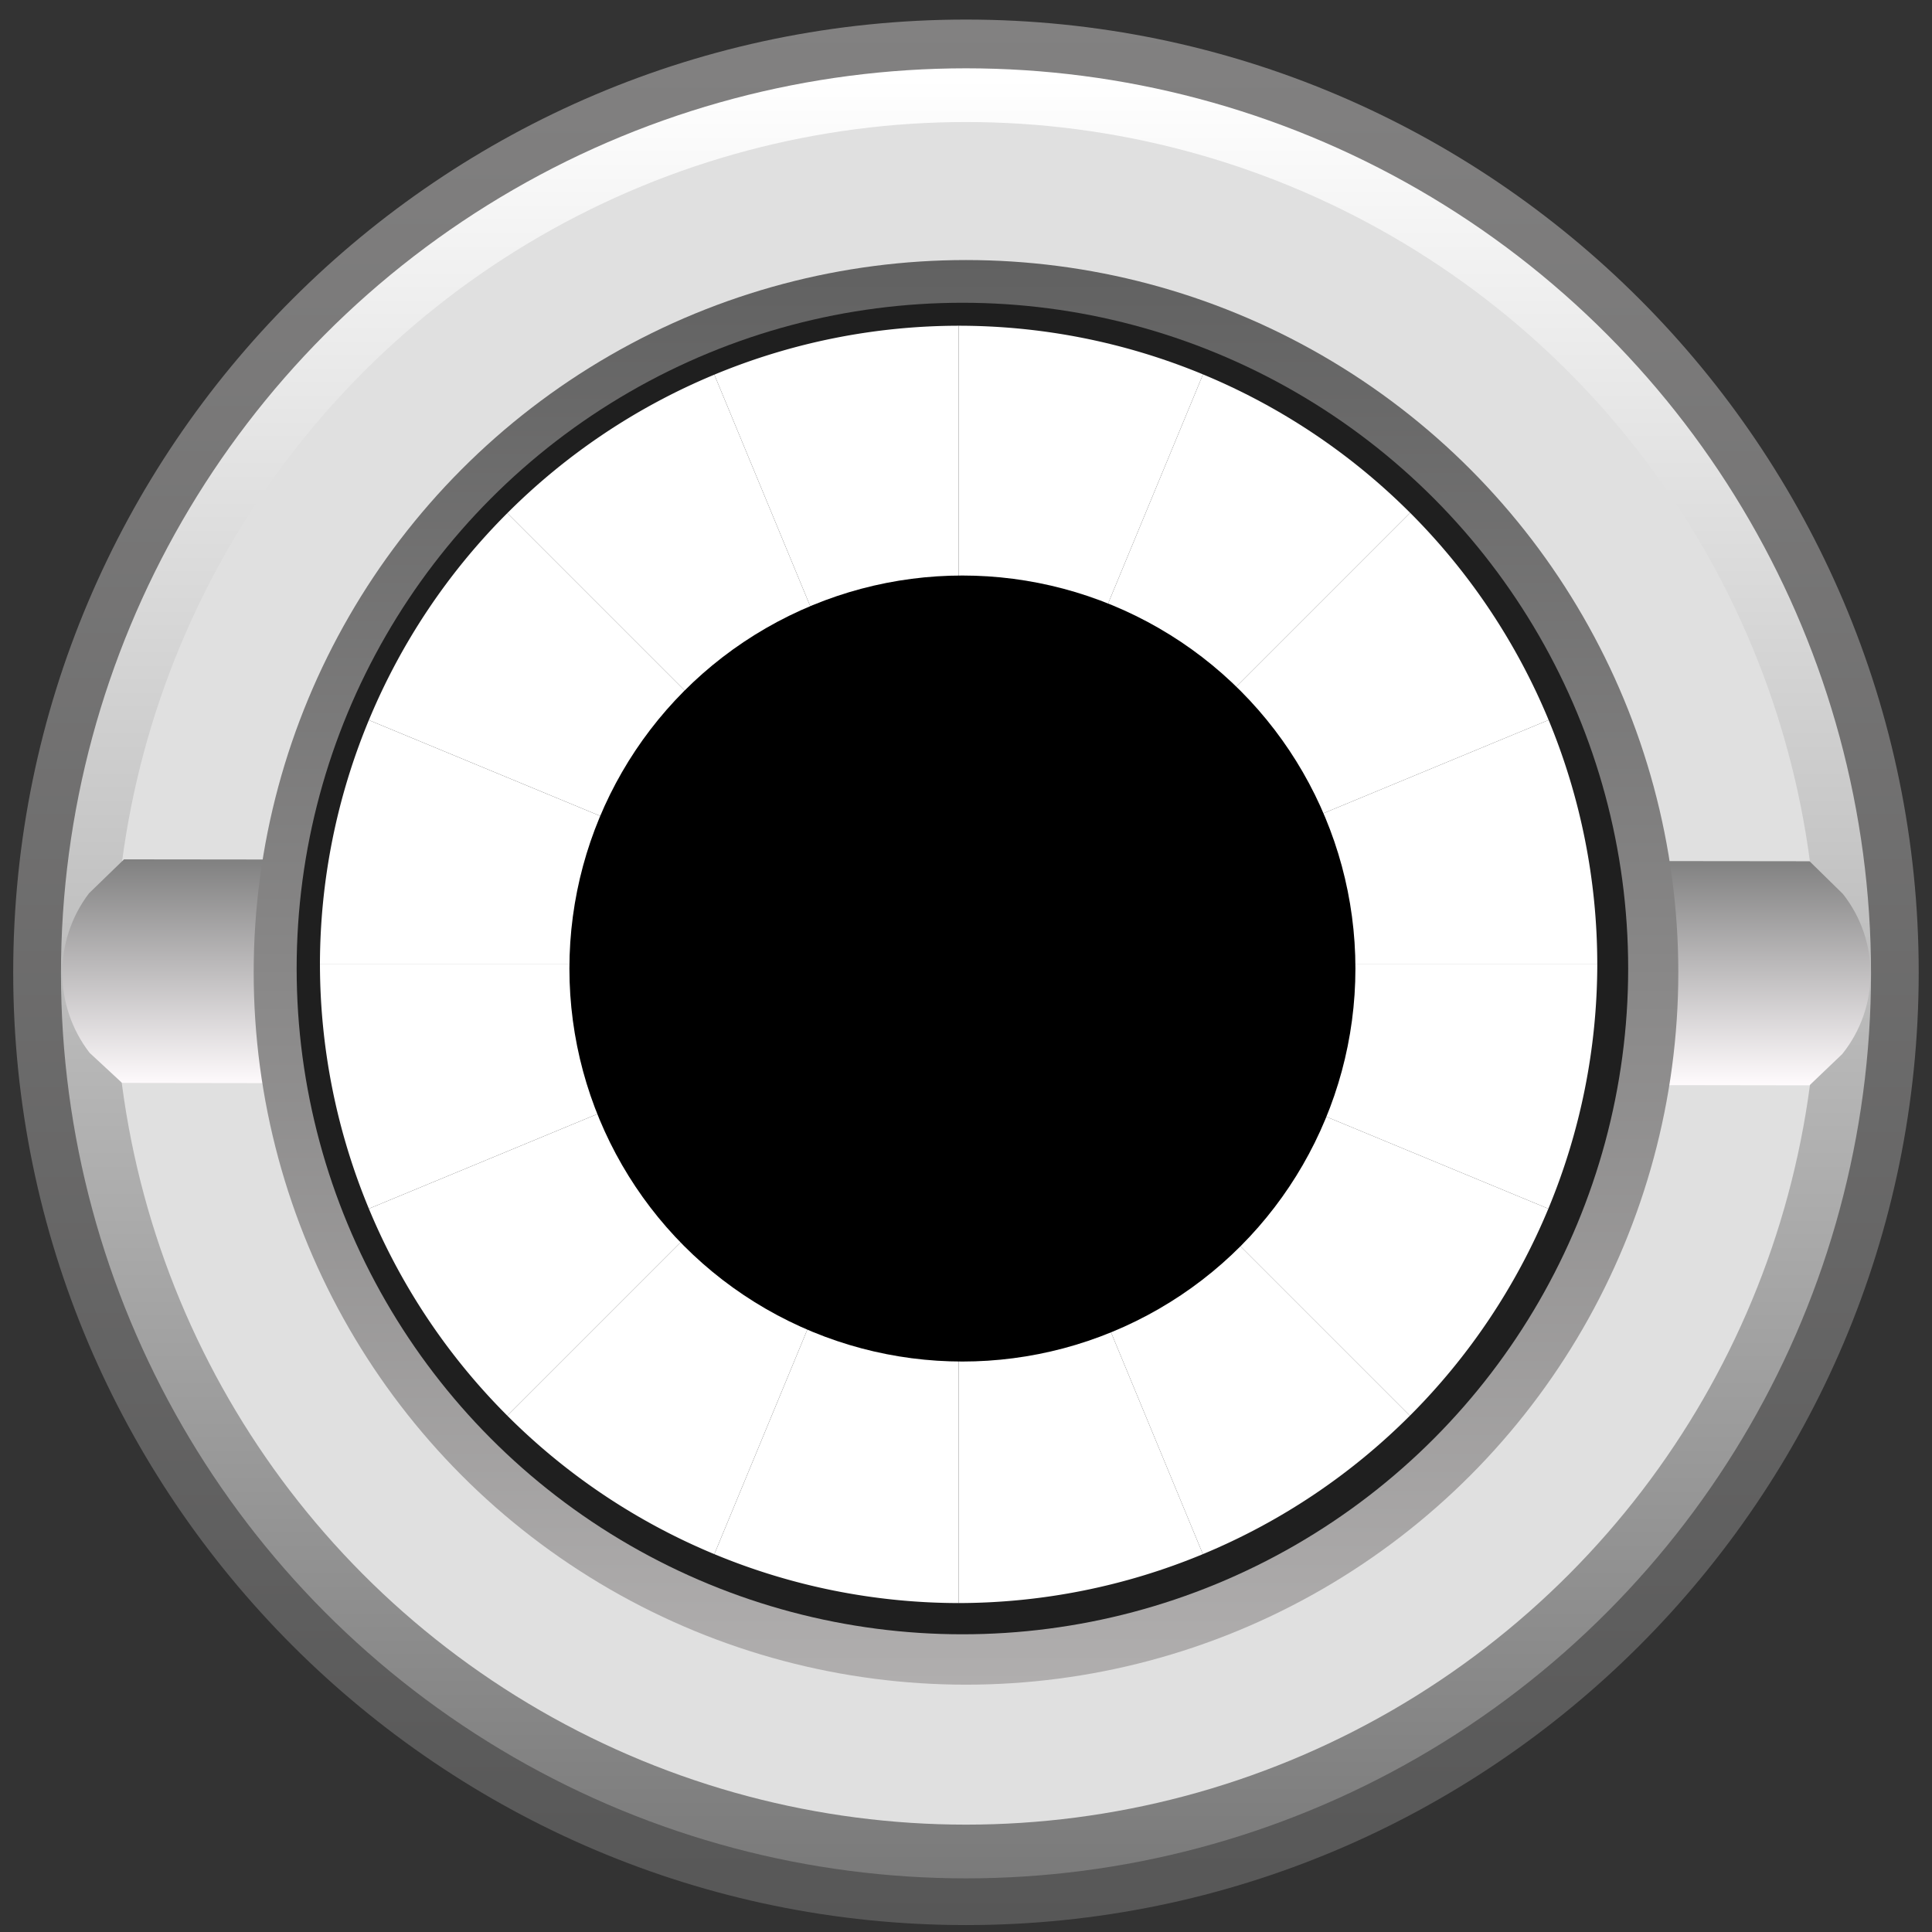 <?xml version="1.0" encoding="UTF-8" standalone="no"?>
<!-- Generator: Adobe Illustrator 25.2.3, SVG Export Plug-In . SVG Version: 6.00 Build 0)  -->

<svg
   version="1.0"
   id="svg15246"
   x="0px"
   y="0px"
   width="23.7px"
   height="23.7px"
   viewBox="0 0 23.7 23.7"
   enable-background="new 0 0 23.7 23.7"
   xml:space="preserve"
   sodipodi:docname="PJ301MWhite.svg"
   inkscape:version="1.2.2 (b0a8486541, 2022-12-01)"
   xmlns:inkscape="http://www.inkscape.org/namespaces/inkscape"
   xmlns:sodipodi="http://sodipodi.sourceforge.net/DTD/sodipodi-0.dtd"
   xmlns="http://www.w3.org/2000/svg"
   xmlns:svg="http://www.w3.org/2000/svg"><rect x="0" y="0" width="23.7" height="23.7" fill="#333333" stroke="none"/><defs
   id="defs203">
	
	
		<linearGradient
   id="SVGID_17_"
   gradientUnits="userSpaceOnUse"
   x1="1062.069"
   y1="-4091.69"
   x2="1084.274"
   y2="-4091.69"
   gradientTransform="rotate(90,-1509.304,-2570.536)">
		<stop
   offset="0.006"
   style="stop-color:#FFFFFF"
   id="stop147" />
		<stop
   offset="1"
   style="stop-color:#7A7A7A"
   id="stop149" />
	</linearGradient>
	
	
	
		<linearGradient
   id="SVGID_18_"
   gradientUnits="userSpaceOnUse"
   x1="58.862"
   y1="-54.641"
   x2="58.862"
   y2="-51.868"
   gradientTransform="matrix(1,0,0,-1,-47.006,-41.327)">
		<stop
   offset="0"
   style="stop-color:#FFFBFD"
   id="stop156" />
		<stop
   offset="1"
   style="stop-color:#808080"
   id="stop158" />
	</linearGradient>
	
	
		<linearGradient
   id="SVGID_19_"
   gradientUnits="userSpaceOnUse"
   x1="-1240.792"
   y1="-381.897"
   x2="-1223.316"
   y2="-381.897"
   gradientTransform="matrix(0,-1,-1,0,-370.047,-1220.126)">
		<stop
   offset="0"
   style="stop-color:#B0AEAE"
   id="stop163" />
		<stop
   offset="1"
   style="stop-color:#616161"
   id="stop165" />
	</linearGradient>
	
	
	
	
		<linearGradient
   id="SVGID_20_"
   gradientUnits="userSpaceOnUse"
   x1="-1884.864"
   y1="21.483"
   x2="-1884.864"
   y2="6.22"
   gradientTransform="matrix(-1 0 0 -1 -1873.013 25.78)">
		<stop
   offset="0"
   style="stop-color:#ff5fff;stop-opacity:1;"
   id="stop174" />
		<stop
   offset="1"
   style="stop-color:#545454"
   id="stop176" />
	</linearGradient>
	
	
	
	
		<linearGradient
   id="SVGID_21_"
   gradientUnits="userSpaceOnUse"
   x1="-1884.864"
   y1="8.338"
   x2="-1884.864"
   y2="19.366"
   gradientTransform="matrix(-1 0 0 -1 -1873.013 25.78)">
		<stop
   offset="0"
   style="stop-color:#ff5fff;stop-opacity:1;"
   id="stop191" />
		<stop
   offset="1"
   style="stop-color:#706C6C"
   id="stop193" />
	</linearGradient>
	
	
</defs>

<linearGradient
   id="SVGID_2_"
   gradientUnits="userSpaceOnUse"
   x1="479.221"
   y1="-3610.971"
   x2="501.735"
   y2="-3610.971"
   gradientTransform="matrix(0 1 -1 0 -4548.062 478.509)">
	<stop
   offset="0.006"
   style="stop-color:#FFFFFF"
   id="stop11" />
	<stop
   offset="1"
   style="stop-color:#454545"
   id="stop13" />
</linearGradient>


<linearGradient
   id="SVGID_3_"
   gradientUnits="userSpaceOnUse"
   x1="-8735.918"
   y1="3072.737"
   x2="-8718.089"
   y2="3072.737"
   gradientTransform="matrix(0 -1 1 0 -4009.827 -7758.016)">
	<stop
   offset="0.006"
   style="stop-color:#FFFFFF"
   id="stop20" />
	<stop
   offset="1"
   style="stop-color:#454545"
   id="stop22" />
</linearGradient>



<linearGradient
   id="SVGID_4_"
   gradientUnits="userSpaceOnUse"
   x1="-7349.924"
   y1="4699.246"
   x2="-7349.924"
   y2="4714.508"
   gradientTransform="matrix(-1 0 0 1 -8287.014 -3737.89)">
	<stop
   offset="0"
   style="stop-color:#FFFEFE"
   id="stop31" />
	<stop
   offset="1"
   style="stop-color:#5E5E5E"
   id="stop33" />
</linearGradient>


<linearGradient
   id="SVGID_5_"
   gradientUnits="userSpaceOnUse"
   x1="-7349.924"
   y1="4712.673"
   x2="-7349.924"
   y2="4701.082"
   gradientTransform="matrix(-1 0 0 1 -8287.014 -3737.89)">
	<stop
   offset="0"
   style="stop-color:#FFFEFE"
   id="stop40" />
	<stop
   offset="1"
   style="stop-color:#383636"
   id="stop42" />
</linearGradient>


<sodipodi:namedview
   bordercolor="#666666"
   borderopacity="1.0"
   fit-margin-bottom="0"
   fit-margin-left="0"
   fit-margin-right="0"
   fit-margin-top="0"
   id="base"
   inkscape:current-layer="svg15246"
   inkscape:cx="9.7087812"
   inkscape:cy="9.0682713"
   inkscape:document-units="mm"
   inkscape:pageopacity="0.0"
   inkscape:pageshadow="2"
   inkscape:snap-bbox="true"
   inkscape:snap-bbox-midpoints="true"
   inkscape:snap-nodes="false"
   inkscape:snap-others="false"
   inkscape:window-height="882"
   inkscape:window-maximized="0"
   inkscape:window-width="1600"
   inkscape:window-x="0"
   inkscape:window-y="0"
   inkscape:zoom="14.831934"
   pagecolor="#ffffff"
   showgrid="false"
   units="px"
   inkscape:pagecheckerboard="0"
   inkscape:showpageshadow="2"
   inkscape:deskcolor="#d1d1d1">
	</sodipodi:namedview>




<linearGradient
   id="SVGID_11_"
   gradientUnits="userSpaceOnUse"
   x1="-8782.658"
   y1="3039.621"
   x2="-8764.83"
   y2="3039.621"
   gradientTransform="matrix(0 -1 1 0 -4009.827 -7758.016)">
	<stop
   offset="0"
   style="stop-color:#8C8B8B"
   id="stop93" />
	<stop
   offset="1"
   style="stop-color:#454545"
   id="stop95" />
</linearGradient>






<g
   id="g145">
		
			<linearGradient
   id="SVGID_16_"
   gradientUnits="userSpaceOnUse"
   x1="-602.159"
   y1="1785.691"
   x2="-578.784"
   y2="1785.691"
   gradientTransform="matrix(0,1,1,0,-1773.841,602.399)">
			<stop
   offset="0"
   style="stop-color:#828181"
   id="stop138" />
			<stop
   offset="1"
   style="stop-color:#575757"
   id="stop140" />
		</linearGradient>
		<path
   fill="url(#SVGID_16_)"
   d="m 11.85,23.615 c -6.445,0 -11.688,-5.243 -11.688,-11.687 0,-6.445 5.243,-11.688 11.688,-11.688 6.445,0 11.687,5.243 11.687,11.688 0,6.444 -5.243,11.687 -11.687,11.687 z"
   id="path143"
   style="fill:url(#SVGID_16_)" />
	</g><circle
   fill="url(#SVGID_17_)"
   cx="11.85"
   cy="11.94"
   r="11.102"
   id="circle152"
   style="fill:url(#SVGID_17_)" /><circle
   fill="#e0e0e0"
   cx="11.85"
   cy="11.94"
   r="10.443"
   id="circle154" /><path
   fill="url(#SVGID_18_)"
   d="M 1.521,10.542 1.092,10.958 C 0.652,11.537 0.655,12.339 1.099,12.915 l 0.398,0.369 20.7,0.03 0.402,-0.384 c 0.46,-0.573 0.463,-1.387 0.008,-1.964 L 22.198,10.565 Z"
   id="path161"
   style="fill:url(#SVGID_18_)" /><circle
   fill="url(#SVGID_19_)"
   cx="11.85"
   cy="11.928"
   r="8.738"
   id="circle168"
   style="fill:url(#SVGID_19_)" /><g
   opacity="0.43"
   id="g189">
		
		<path
   opacity="0.28"
   fill="#404040"
   d="m 4.227,12.042 c -5.5e-4,0.037 -0.006,0.073 -0.006,0.111 0,4.091 3.415,7.407 7.629,7.407 -4.175,-10e-6 -7.561,-3.356 -7.623,-7.517 z"
   id="path185" />
		<path
   opacity="0.28"
   fill="#404040"
   d="m 11.85,19.559 c 4.213,0 7.629,-3.316 7.629,-7.407 0,-0.037 -0.005,-0.073 -0.006,-0.111 -0.062,4.162 -3.448,7.517 -7.623,7.517 z"
   id="path187" />
	</g><circle
   fill="#1f1f1f"
   cx="11.806"
   cy="11.881"
   r="8.167"
   id="circle170"
   style="stroke-width:1" />
<g
   id="g10320"
   transform="matrix(0.128,0,0,0.128,-4.245,-10.064)"
   style="fill:#ffffff;fill-opacity:1"><path
     id="path4632"
     style="fill:#ffffff;stroke:none;stroke-width:0.1;stroke-linejoin:round;fill-opacity:1"
     d="m 125.034,171.05 -43.25,43.25 a 61.207,61.207 0 0 0 19.839,13.268 z" /><path
     id="path4732"
     style="fill:#ffffff;stroke:none;stroke-width:0.1;stroke-linejoin:round;fill-opacity:1"
     d="m 125.034,171.05 -23.41,56.518 a 61.207,61.207 0 0 0 23.41,4.689 z" /><path
     id="path4730"
     style="fill:#ffffff;stroke:none;stroke-width:0.1;stroke-linejoin:round;fill-opacity:1"
     d="m 125.034,171.05 v 61.207 a 61.207,61.207 0 0 0 23.41,-4.689 z" /><path
     id="path4728"
     style="fill:#ffffff;stroke:none;stroke-width:0.1;stroke-linejoin:round;fill-opacity:1"
     d="m 125.034,171.05 23.41,56.518 a 61.207,61.207 0 0 0 19.839,-13.268 z" /><path
     id="path4726"
     style="fill:#ffffff;stroke:none;stroke-width:0.1;stroke-linejoin:round;fill-opacity:1"
     d="M 125.034,171.05 101.623,114.531 A 61.207,61.207 0 0 0 81.784,127.8 Z" /><path
     id="path4724"
     style="fill:#ffffff;stroke:none;stroke-width:0.1;stroke-linejoin:round;fill-opacity:1"
     d="M 125.034,171.05 81.784,127.8 a 61.207,61.207 0 0 0 -13.269,19.839 z" /><path
     id="path4722"
     style="fill:#ffffff;stroke:none;stroke-width:0.1;stroke-linejoin:round;fill-opacity:1"
     d="M 125.034,171.05 68.515,147.639 a 61.207,61.207 0 0 0 -4.689,23.411 z" /><path
     id="path4720"
     style="fill:#ffffff;stroke:none;stroke-width:0.1;stroke-linejoin:round;fill-opacity:1"
     d="M 125.034,171.05 H 63.827 a 61.207,61.207 0 0 0 4.689,23.411 z" /><path
     id="path4718"
     style="fill:#ffffff;stroke:none;stroke-width:0.1;stroke-linejoin:round;fill-opacity:1"
     d="m 125.034,171.05 -56.519,23.411 a 61.207,61.207 0 0 0 13.269,19.839 l 43.25,-43.25 z" /><path
     id="path4716"
     style="fill:#ffffff;stroke:none;stroke-width:0.1;stroke-linejoin:round;fill-opacity:1"
     d="m 125.034,171.05 v 5.1e-4 l 43.25,43.25 a 61.207,61.207 0 0 0 13.269,-19.839 z" /><path
     id="path4714"
     style="fill:#ffffff;stroke:none;stroke-width:0.1;stroke-linejoin:round;fill-opacity:1"
     d="m 125.034,171.05 56.519,23.411 a 61.207,61.207 0 0 0 4.689,-23.411 z" /><path
     id="path4712"
     style="fill:#ffffff;stroke:none;stroke-width:0.1;stroke-linejoin:round;fill-opacity:1"
     d="m 125.034,171.05 h 61.207 a 61.207,61.207 0 0 0 -4.662,-23.422 z" /><path
     id="path4710"
     style="fill:#ffffff;stroke:none;stroke-width:0.1;stroke-linejoin:round;fill-opacity:1"
     d="m 125.034,171.05 56.545,-23.422 a 61.207,61.207 0 0 0 -13.268,-19.855 z" /><path
     id="path4708"
     style="fill:#ffffff;stroke:none;stroke-width:0.1;stroke-linejoin:round;fill-opacity:1"
     d="m 125.034,171.05 43.276,-43.276 a 61.207,61.207 0 0 0 -19.855,-13.268 z" /><path
     id="path4706"
     style="fill:#ffffff;stroke:none;stroke-width:0.1;stroke-linejoin:round;fill-opacity:1"
     d="m 125.034,109.842 a 61.207,61.207 0 0 0 -23.411,4.689 l 23.411,56.519 z" /><path
     id="path4704"
     style="fill:#ffffff;stroke:none;stroke-width:0.1;stroke-linejoin:round;stroke-opacity:1;fill-opacity:1"
     d="m 125.034,109.842 v 61.207 l 23.422,-56.544 a 61.207,61.207 0 0 0 -23.422,-4.663 z" /></g><circle
   cx="11.806"
   cy="11.881"
   r="4.821"
   id="circle198"
   style="stroke-width:0.991" /></svg>
